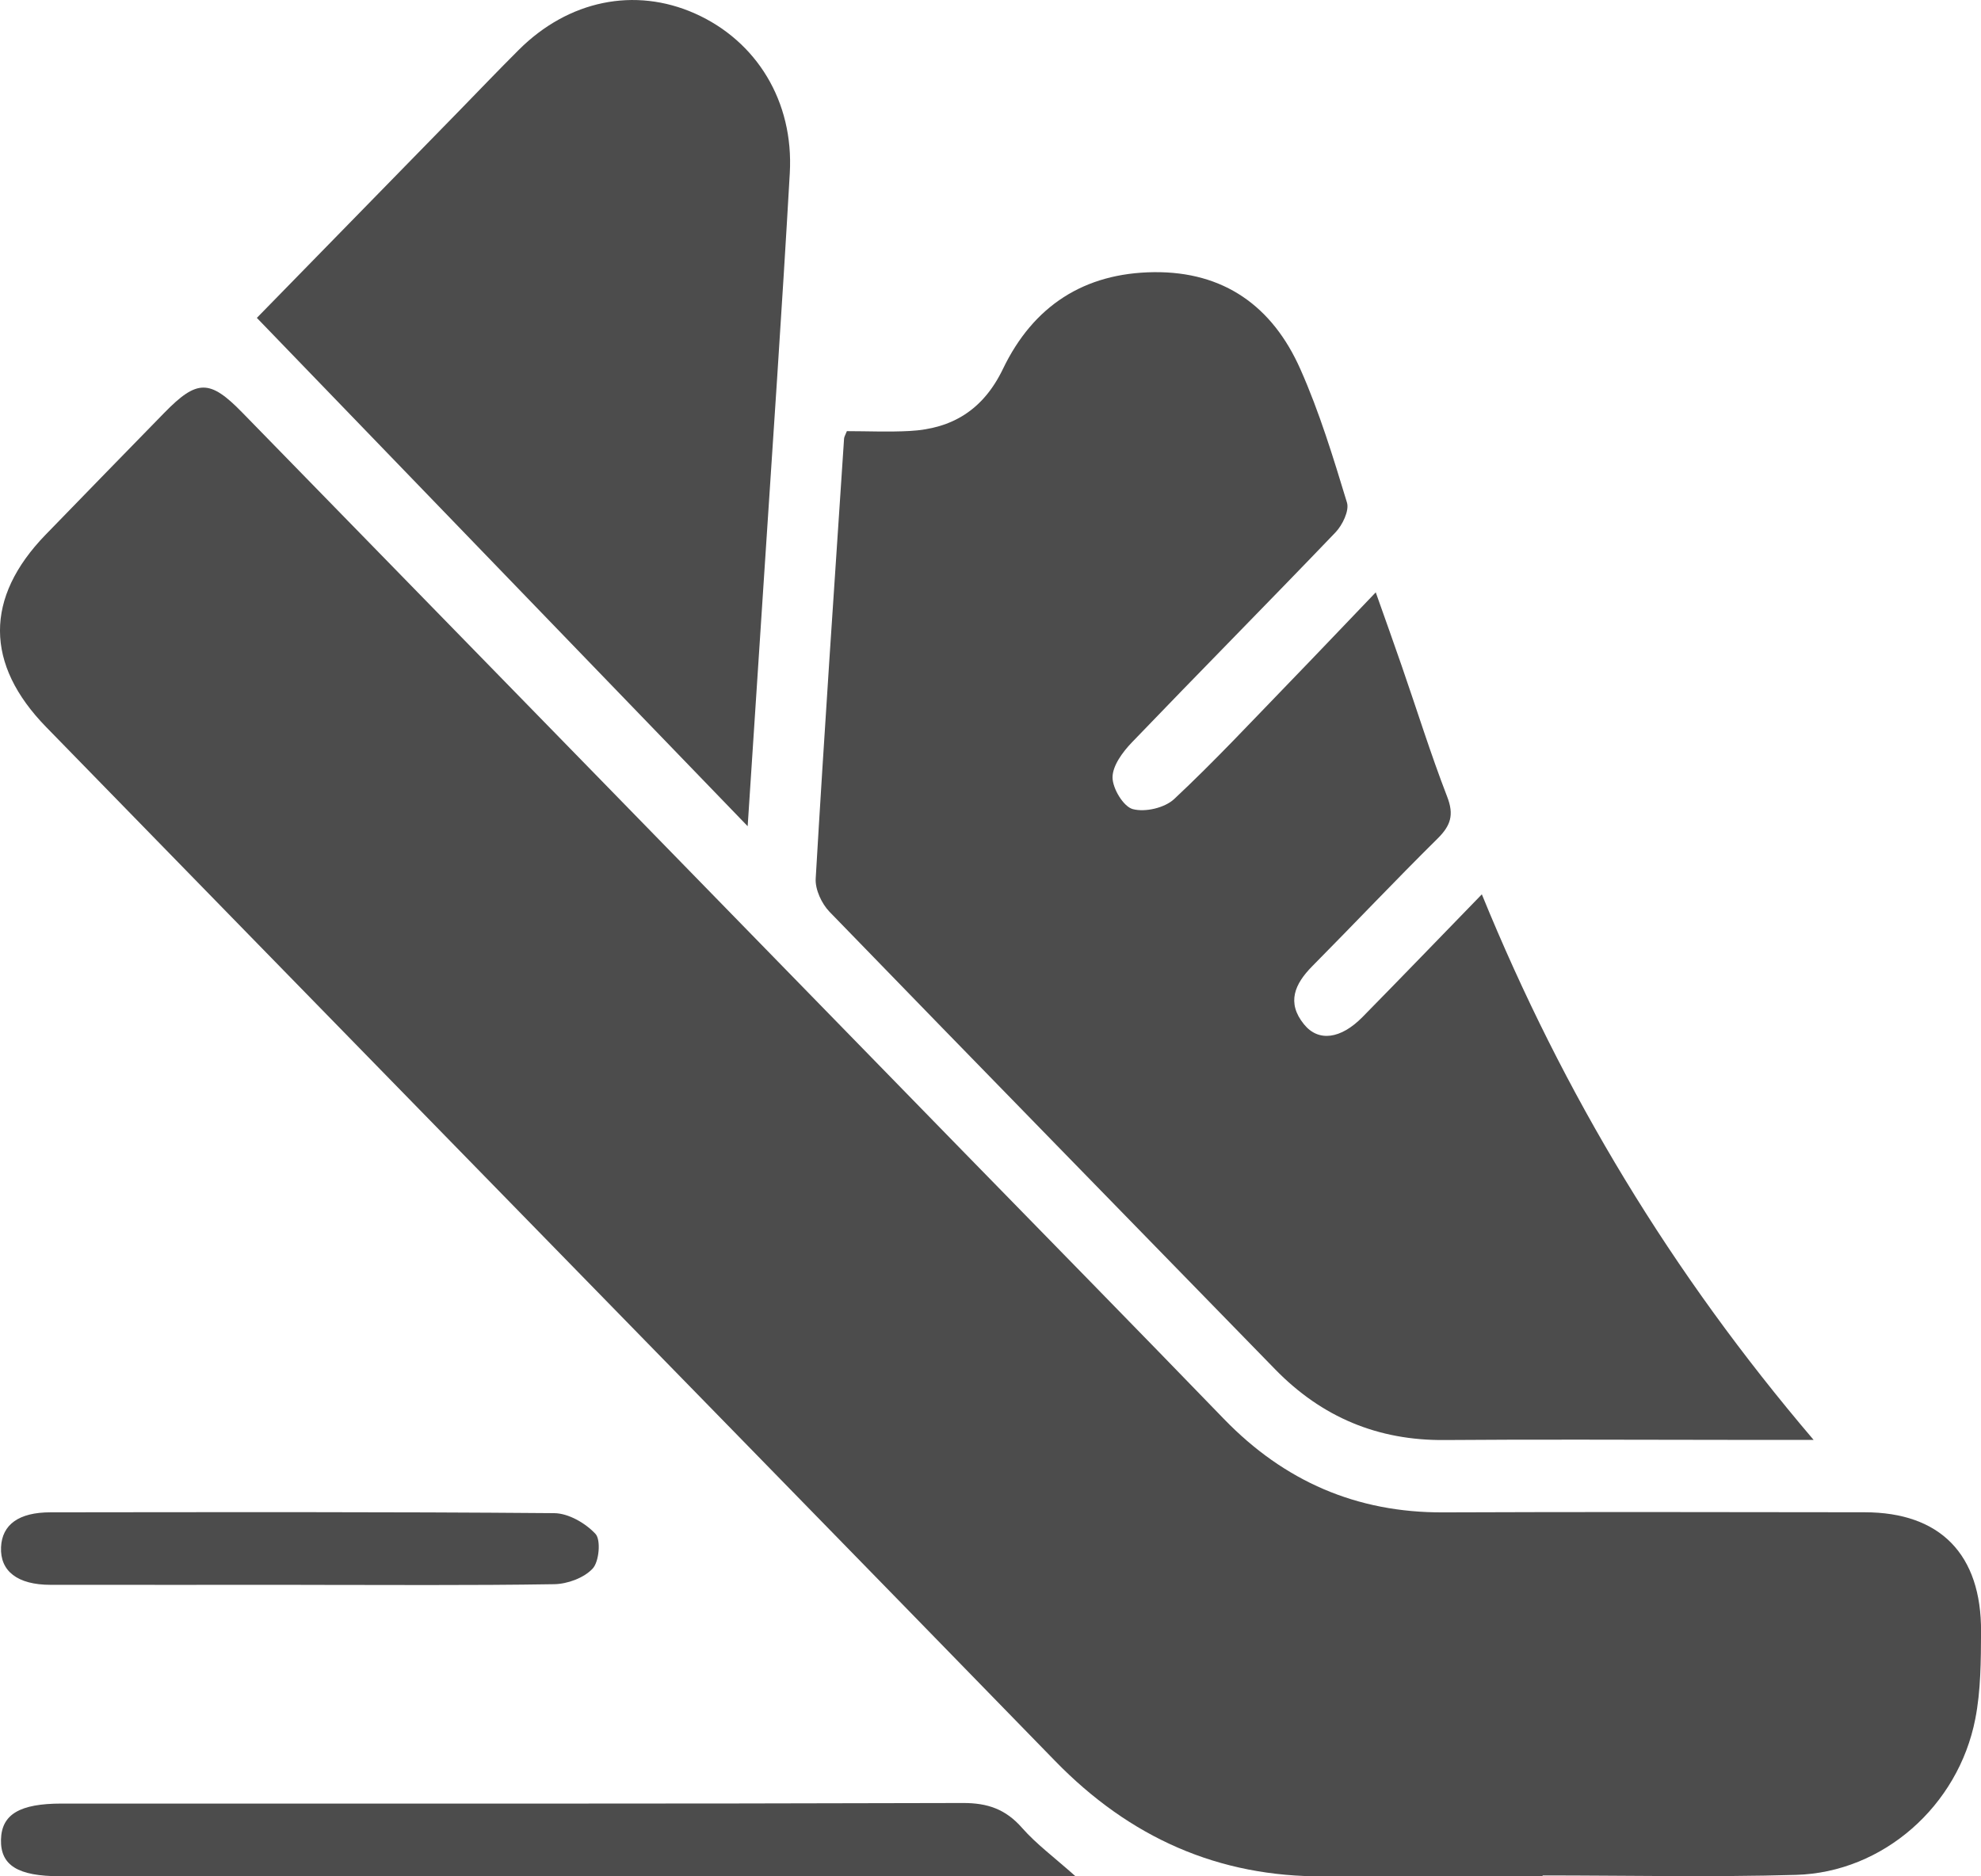 <svg width="38" height="36" viewBox="0 0 38 36" fill="none" xmlns="http://www.w3.org/2000/svg">
<g clip-path="url(#clip0_64_226)">
<path d="M29.589 35.998C28.195 35.998 26.799 35.988 25.405 36C23.371 36.017 21.668 35.255 20.238 33.785C16.378 29.818 12.508 25.861 8.643 21.9C6.056 19.25 3.47 16.601 0.886 13.95C-0.292 12.743 -0.295 11.467 0.873 10.261C1.63 9.48 2.39 8.701 3.15 7.922C3.779 7.278 4.022 7.274 4.647 7.915C9.246 12.627 13.843 17.342 18.44 22.056C20.12 23.777 21.804 25.494 23.475 27.222C24.637 28.424 26.029 29.024 27.682 29.017C30.377 29.006 33.072 29.012 35.769 29.015C37.217 29.016 38.009 29.821 38.001 31.307C37.998 31.865 37.997 32.434 37.891 32.977C37.566 34.651 36.12 35.925 34.452 35.972C32.833 36.019 31.211 35.983 29.59 35.983C29.59 35.987 29.59 35.992 29.59 35.996L29.589 35.998Z" fill="#4C4C4C"/>
<path d="M34.787 27.626C34.141 27.626 33.639 27.626 33.138 27.626C31.328 27.626 29.52 27.614 27.711 27.629C26.435 27.64 25.359 27.195 24.459 26.271C21.61 23.345 18.755 20.427 15.912 17.494C15.762 17.339 15.634 17.065 15.647 16.855C15.812 14.041 16.004 11.228 16.191 8.416C16.193 8.381 16.216 8.346 16.245 8.272C16.636 8.272 17.045 8.291 17.451 8.269C18.264 8.225 18.86 7.865 19.239 7.078C19.821 5.867 20.8 5.236 22.136 5.222C23.475 5.208 24.409 5.874 24.945 7.085C25.31 7.907 25.575 8.778 25.838 9.643C25.885 9.798 25.751 10.076 25.617 10.215C24.323 11.566 23.008 12.894 21.713 14.243C21.538 14.425 21.341 14.689 21.341 14.915C21.341 15.129 21.551 15.477 21.73 15.524C21.969 15.587 22.341 15.501 22.524 15.33C23.289 14.614 24.006 13.845 24.736 13.091C25.265 12.545 25.789 11.992 26.39 11.365C26.578 11.898 26.737 12.337 26.888 12.777C27.178 13.614 27.441 14.46 27.76 15.286C27.896 15.636 27.826 15.841 27.577 16.088C26.764 16.892 25.977 17.725 25.172 18.538C24.837 18.877 24.675 19.236 25.013 19.652C25.29 19.996 25.72 19.936 26.136 19.513C26.882 18.754 27.62 17.988 28.425 17.159C29.993 21.001 32.062 24.426 34.789 27.626H34.787Z" fill="#4C4C4C"/>
<path d="M4.926 6.1C6.151 4.846 7.47 3.496 8.789 2.146C9.175 1.75 9.558 1.349 9.949 0.959C10.903 0.005 12.177 -0.255 13.333 0.26C14.512 0.786 15.228 1.944 15.15 3.321C15.001 5.943 14.819 8.563 14.648 11.183C14.55 12.699 14.449 14.216 14.342 15.852C11.162 12.559 8.06 9.345 4.928 6.1H4.926Z" fill="#4C4C4C"/>
<path d="M20.629 35.998C20.305 35.998 20.11 35.998 19.914 35.998C13.66 35.998 7.405 35.998 1.152 35.998C0.342 35.998 0.007 35.789 0.019 35.295C0.031 34.811 0.377 34.604 1.18 34.604C6.944 34.604 12.709 34.61 18.472 34.593C18.946 34.592 19.292 34.712 19.607 35.072C19.877 35.379 20.212 35.626 20.63 35.998H20.629Z" fill="#4C4C4C"/>
<path d="M5.772 30.407C4.171 30.407 2.57 30.409 0.968 30.407C0.336 30.407 -0.001 30.144 0.02 29.684C0.04 29.25 0.362 29.016 0.967 29.016C4.188 29.013 7.41 29.005 10.631 29.032C10.903 29.034 11.23 29.222 11.423 29.43C11.529 29.544 11.493 29.964 11.368 30.096C11.2 30.276 10.886 30.39 10.633 30.395C9.014 30.421 7.393 30.408 5.774 30.408L5.772 30.407Z" fill="#4C4C4C"/>
</g>
<defs>
<clipPath id="clip0_64_226">
<rect width="38" height="36" fill="white"/>
</clipPath>
</defs>
</svg>
